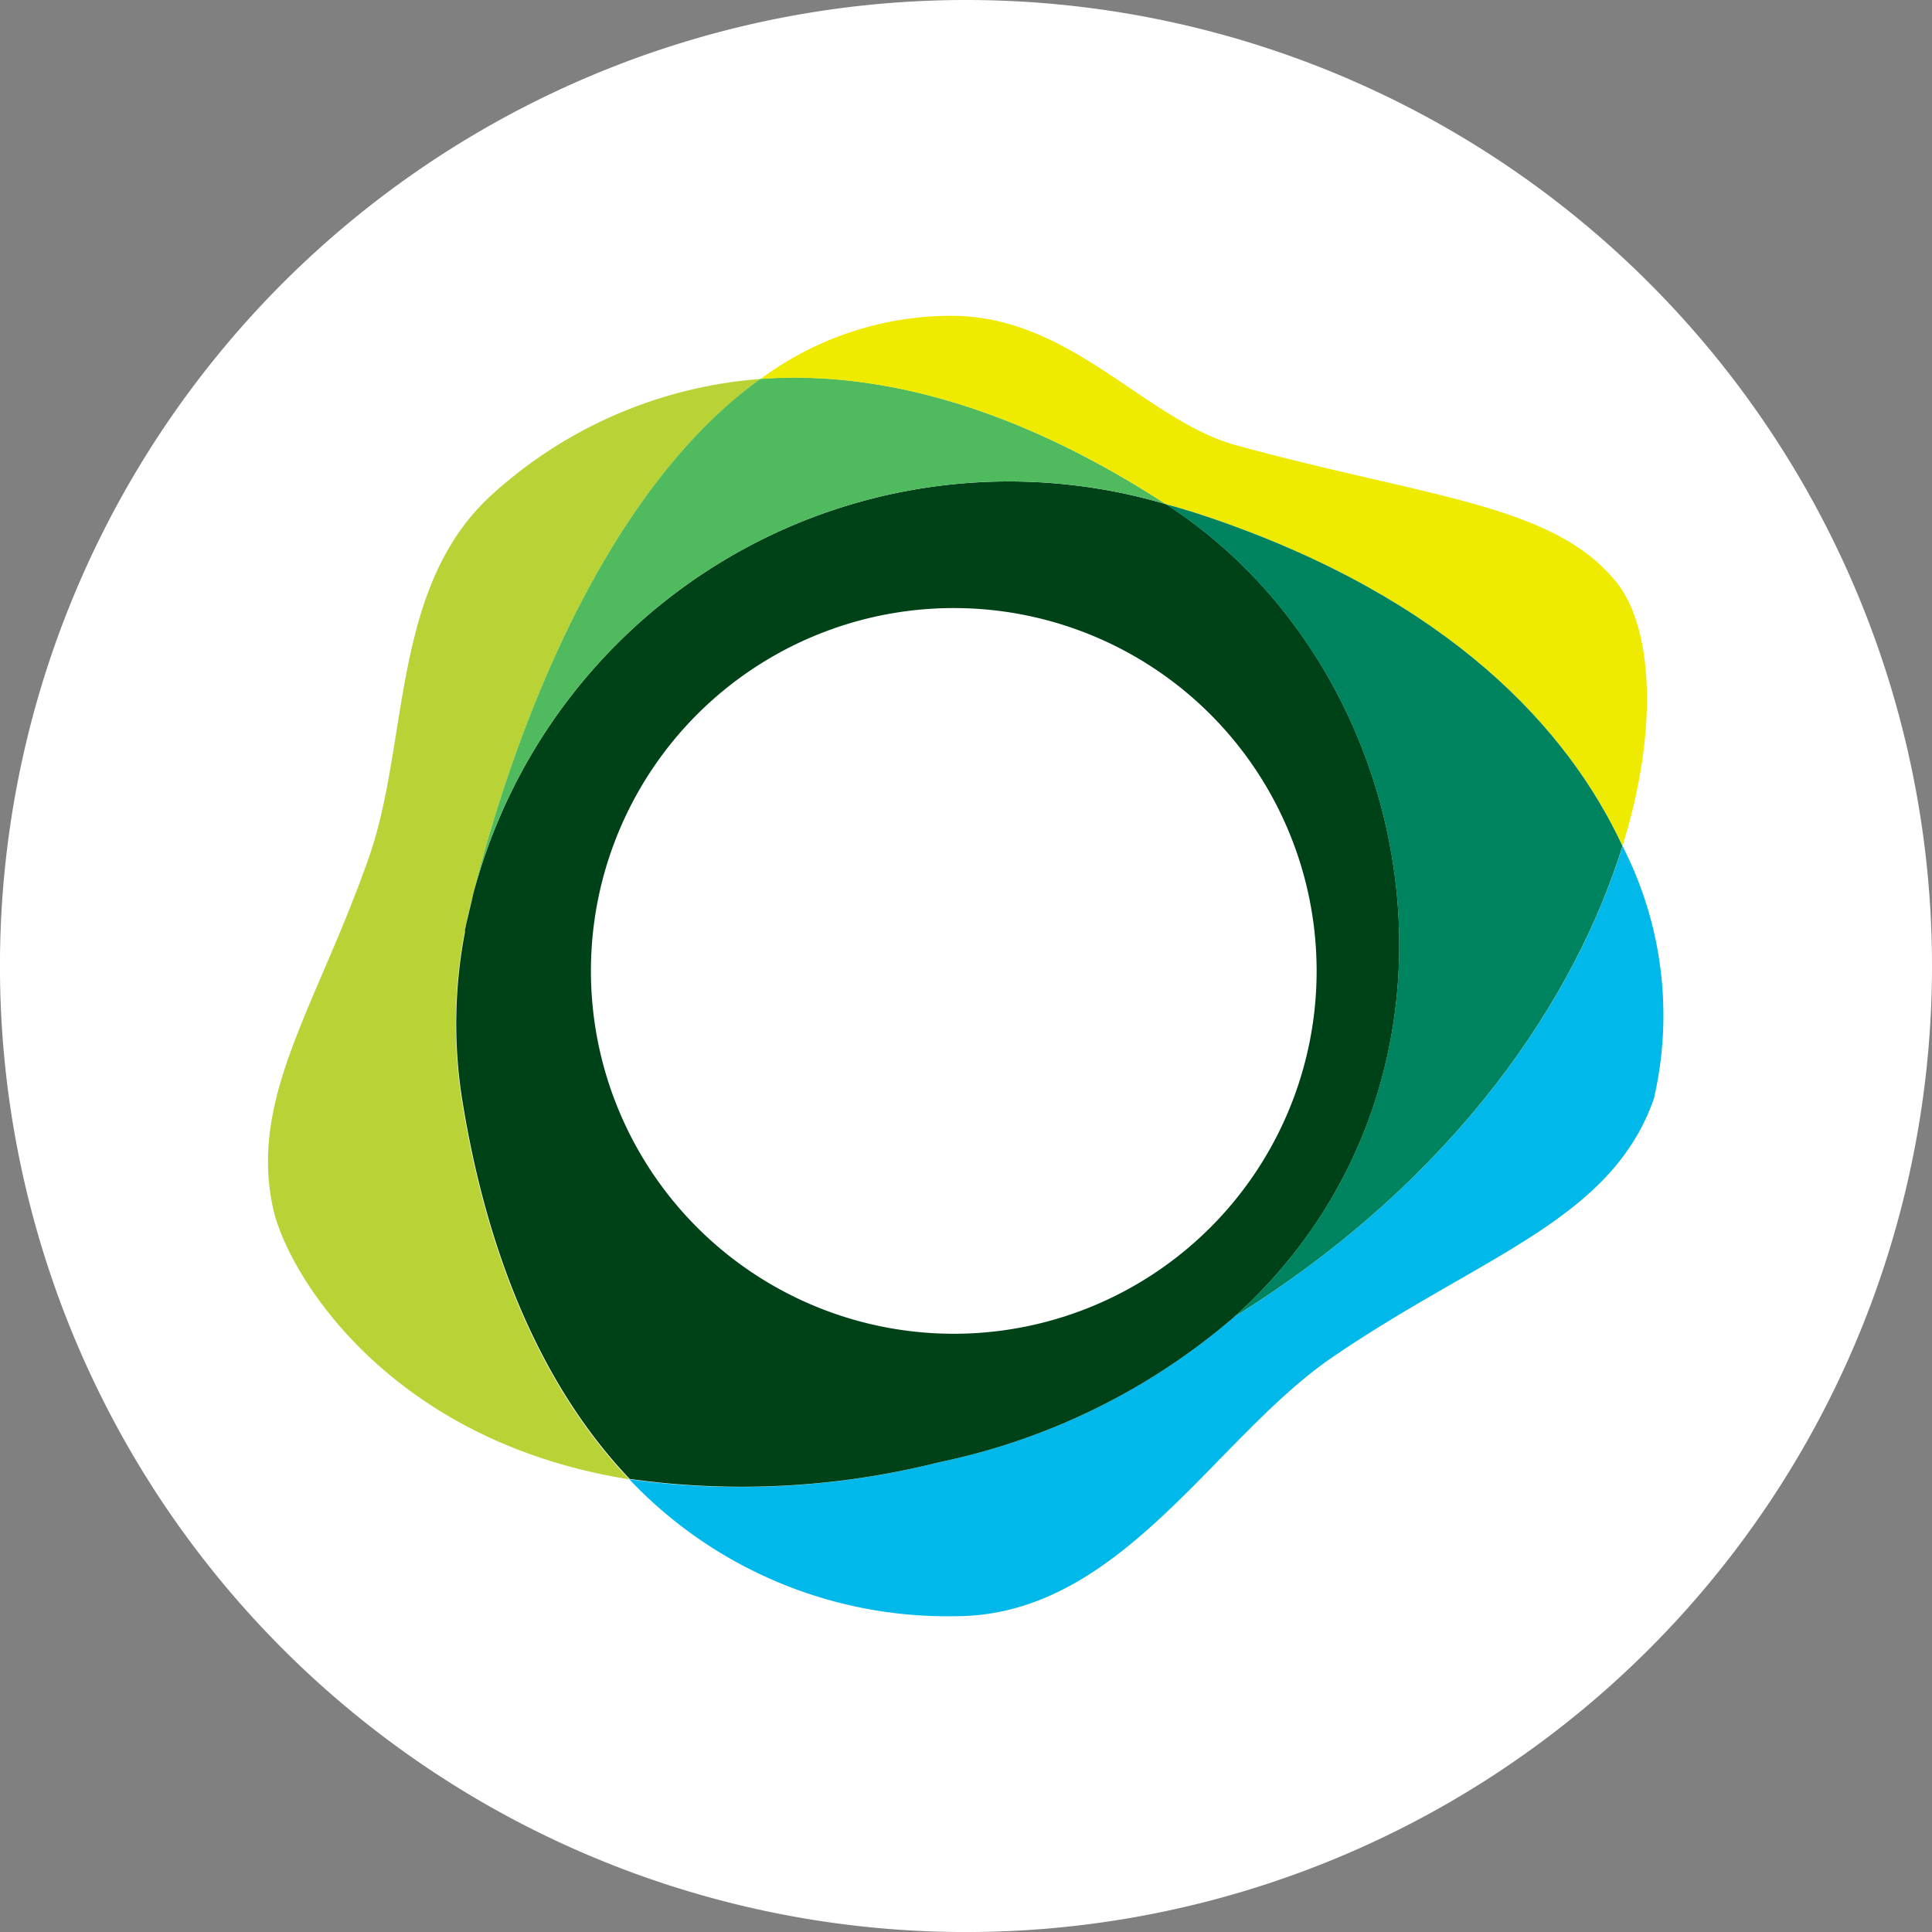 <svg id="Capa_1" data-name="Capa 1" xmlns="http://www.w3.org/2000/svg" viewBox="0 0 49.385 49.385"><rect x="0" y="0" width="49.385" height="49.385" fill="#808080" stroke="none"/><defs><style>.cls-1{fill:#fff;}.cls-2{fill:#00b8ea;}.cls-3{fill:#b9d336;}.cls-4{fill:#004218;}.cls-5{fill:#50ba5e;}.cls-6{fill:#eeea00;}.cls-7{fill:#00845f;}</style></defs><title>CRIPTOS</title><path class="cls-1" d="M24.692,0A24.693,24.693,0,1,0,49.385,24.692,24.692,24.692,0,0,0,24.692,0Z"/><path class="cls-1" d="M12,23.25c.033-.141.067-.28.105-.419-.083.336-.144.6-.181.772,0-.026.01-.053.016-.079.009-.046.019-.092.029-.138S11.987,23.3,12,23.25Z"/><path class="cls-2" d="M42.278,28.077c-1.087,3.123-4.412,4.011-8.222,6.618-3.038,2.078-5.415,6.617-9.626,6.617a11.179,11.179,0,0,1-8.345-3.5A20.606,20.606,0,0,0,24,37.378a16.76,16.76,0,0,0,7.55-3.716h0c5.721-3.563,8.732-8.192,9.925-12.034A9.477,9.477,0,0,1,42.278,28.077Z"/><path class="cls-3" d="M11.873,23.837a12.427,12.427,0,0,0-.077,4.24c.682,4.287,2.191,7.533,4.289,9.737-6.193-.986-8.738-5.283-9.1-6.907-.639-2.85,1.128-5.214,2.451-9.009,1.04-2.983.539-7,3.235-9.34a11.47,11.47,0,0,1,6.773-2.871C14.934,12.921,12.779,20.12,12.11,22.8l-.007.027c-.038.139-.072.278-.105.419-.011.045-.021.09-.031.136-.028.122-.054.243-.077.365l-.005.026,0,.011,0,.02v.007l0,0Z"/><path class="cls-4" d="M29.852,12.918l-.047-.03A14.163,14.163,0,0,0,12.11,22.8l-.007.027c-.013.052-.025.1-.037.151l-.021.087c-.049.205-.088.374-.116.5l-.007.033q-.008.03-.012.057c-.008.036-.014.066-.02.091l-.005.026,0,.011,0,.02v.007l0,0,0,.017a12.427,12.427,0,0,0-.077,4.24c.682,4.287,2.191,7.533,4.289,9.737A20.606,20.606,0,0,0,24,37.378a16.76,16.76,0,0,0,7.55-3.716h0C38.2,27.69,36.5,17.253,29.852,12.918ZM24.38,34.093a9.275,9.275,0,1,1,9.275-9.275A9.274,9.274,0,0,1,24.38,34.093Z"/><path class="cls-1" d="M12,23.25c.033-.141.067-.28.105-.419-.083.336-.144.6-.181.772q-.008.03-.012.057c.008-.045.018-.091.028-.136s.019-.092.029-.138S11.987,23.3,12,23.25Z"/><path class="cls-5" d="M29.805,12.888A14.163,14.163,0,0,0,12.11,22.8c.669-2.684,2.824-9.883,7.333-13.117C22.517,9.463,26.01,10.423,29.805,12.888Z"/><path class="cls-6" d="M41.473,21.627c-1.4-3.012-4.437-6.309-10.525-8.39q-.578-.2-1.143-.349c-3.795-2.465-7.288-3.425-10.362-3.2A8.167,8.167,0,0,1,24.38,8.073c3.018.032,4.915,2.678,7.219,3.309,4.891,1.34,8.122,1.5,9.726,3.509C42.224,16.014,42.423,18.571,41.473,21.627Z"/><path class="cls-7" d="M41.473,21.627c-1.193,3.842-4.2,8.471-9.925,12.034,6.649-5.971,4.95-16.408-1.7-20.743l-.047-.03q.566.152,1.143.349C37.036,15.318,40.072,18.615,41.473,21.627Z"/><polyline class="cls-1" points="11.876 23.82 11.878 23.812 11.879 23.808"/></svg>